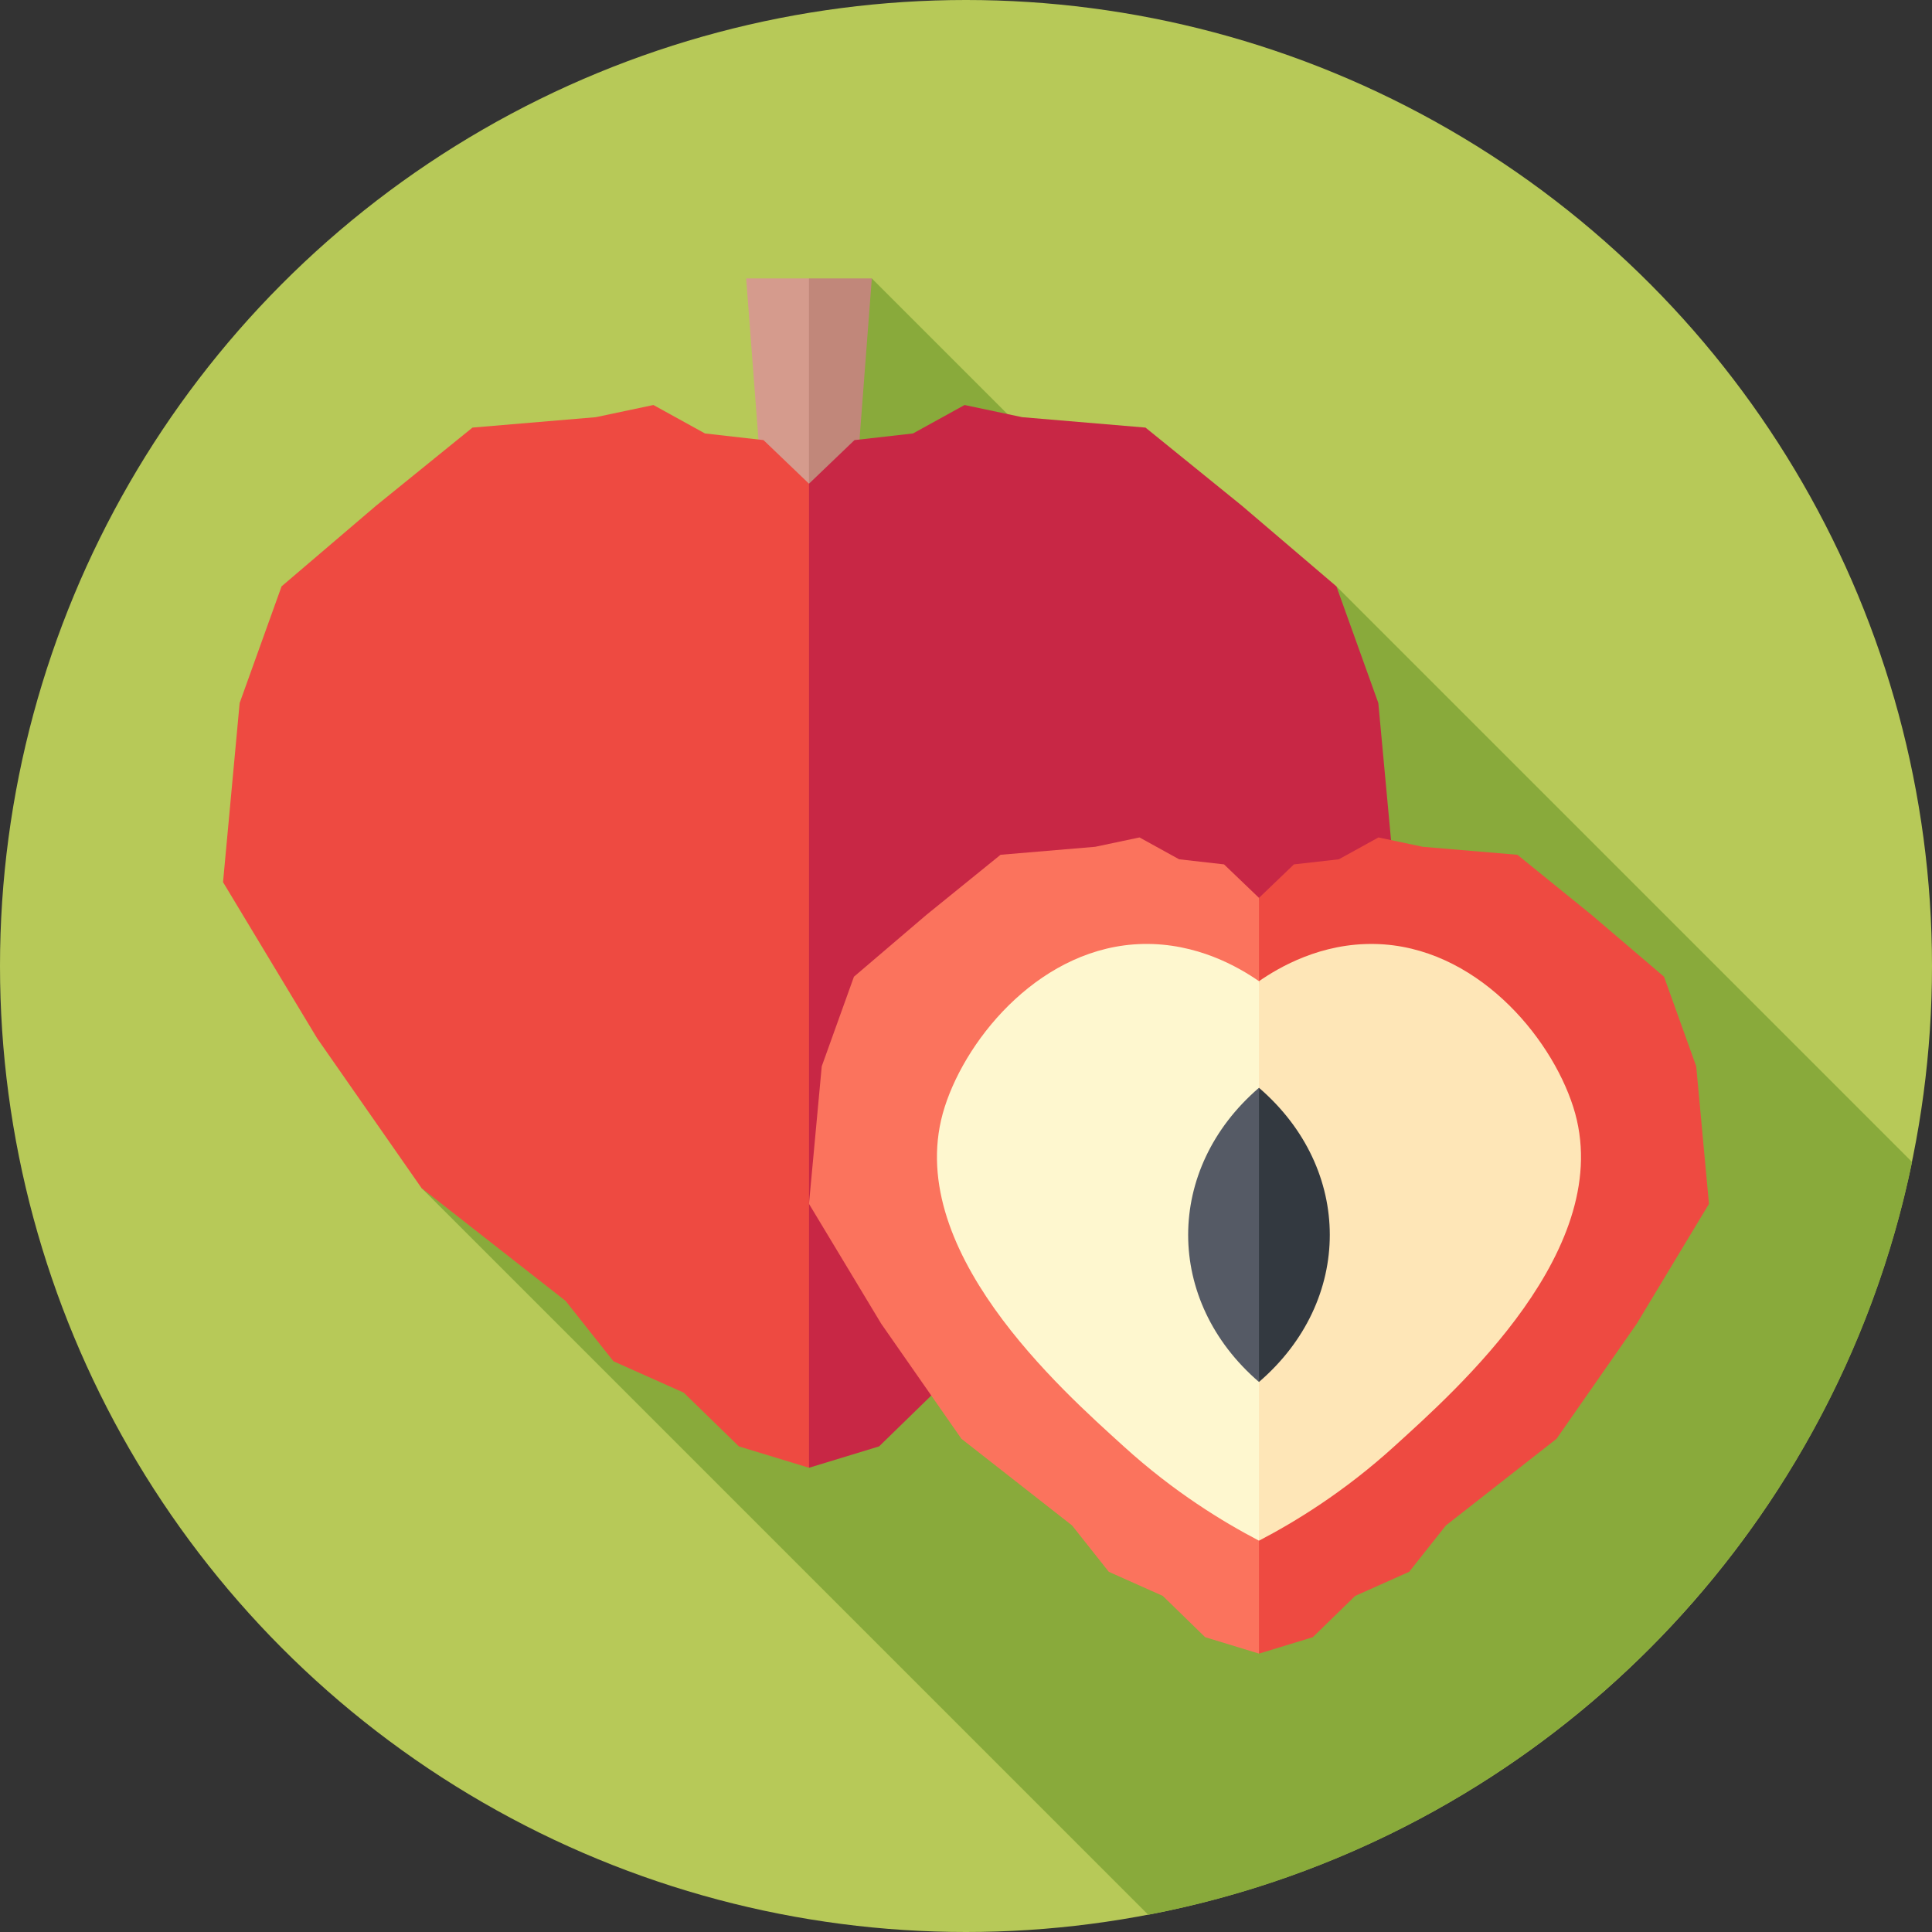 <svg id="Capa_1" enable-background="new 0 0 512 512" height="512" viewBox="0 0 512 512" width="512" xmlns="http://www.w3.org/2000/svg"><rect x="0" y="0" width="512" height="512" fill="#333333" stroke="none"/><g><circle cx="256" cy="256" fill="#b7c958" r="256"/><path d="m354.162 155.39-20.757 20.757-102.369-102.367-28.352 28.352 60.878 60.878-151.846 151.847 192.574 192.575c101.432-19.366 181.63-98.567 202.431-199.482z" fill="#89aa3b"/><g><path d="m197.741 73.78 4.757 62.357h11.892l5.946-30.885-5.946-31.472z" fill="#d59b8d"/><path d="m231.039 73.78-4.757 62.357h-11.892v-62.357z" fill="#c1877a"/><path d="m202.334 116.63-15.506-1.758-13.667-7.54-15.268 3.225-32.682 2.76-25.56 20.713-25.033 21.361-11.109 30.918-4.403 47.473 24.944 41.389 27.663 39.685 38.177 29.9 12.678 15.993 18.632 8.321 14.617 14.241 18.573 5.662 19.376-152.611-19.376-108.177z" fill="#ee4a41"/><path d="m247.581 369.069 18.63-8.319 12.679-15.994 38.176-29.9 27.662-39.683 24.945-41.39-4.403-47.474-11.108-30.918-25.033-21.36-25.56-20.714-32.682-2.76-15.268-3.225-13.668 7.54-15.503 1.757-12.058 11.557v-.001 260.788l18.577-5.664z" fill="#c82745"/></g><g><path d="m324.383 229.071-11.908-1.351-10.495-5.79-11.726 2.476-25.098 2.12-19.629 15.907-19.225 16.404-8.531 23.744-3.381 36.458 19.156 31.785 21.244 30.476 29.318 22.963 9.736 12.282 14.309 6.39 11.226 10.937 14.263 4.348 18.626-114.577-18.626-85.698z" fill="#fb735d"/><path d="m359.131 422.934 14.308-6.388 9.736-12.283 29.319-22.963 21.243-30.474 19.157-31.786-3.381-36.459-8.531-23.744-19.225-16.404-19.629-15.906-25.098-2.121-11.725-2.476-10.498 5.79-11.905 1.35-9.26 8.875v200.275l14.266-4.35z" fill="#ee4a41"/><path d="m302.84 250.164c-26.407.584-46.399 24.167-52.484 43.194-11.907 37.236 31.155 75.136 47.387 89.901 13.454 12.238 26.489 20.126 35.899 25.036l15.018-85.126-15.018-63.143c-5.38-3.725-16.455-10.179-30.802-9.862z" fill="#fef7cf"/><path d="m369.541 383.26c16.232-14.765 59.294-52.666 47.387-89.901-6.084-19.027-26.077-42.61-52.484-43.194-14.348-.317-25.422 6.136-30.802 9.863v148.268c9.41-4.909 22.445-12.798 35.899-25.036z" fill="#fee6b7"/><path d="m333.642 366.239c-25.023-21.53-25.023-56.436 0-77.965l4.664 38.983z" fill="#555a65"/><path d="m333.642 366.239c25.023-21.53 25.023-56.436 0-77.965z" fill="#333940"/></g></g></svg>